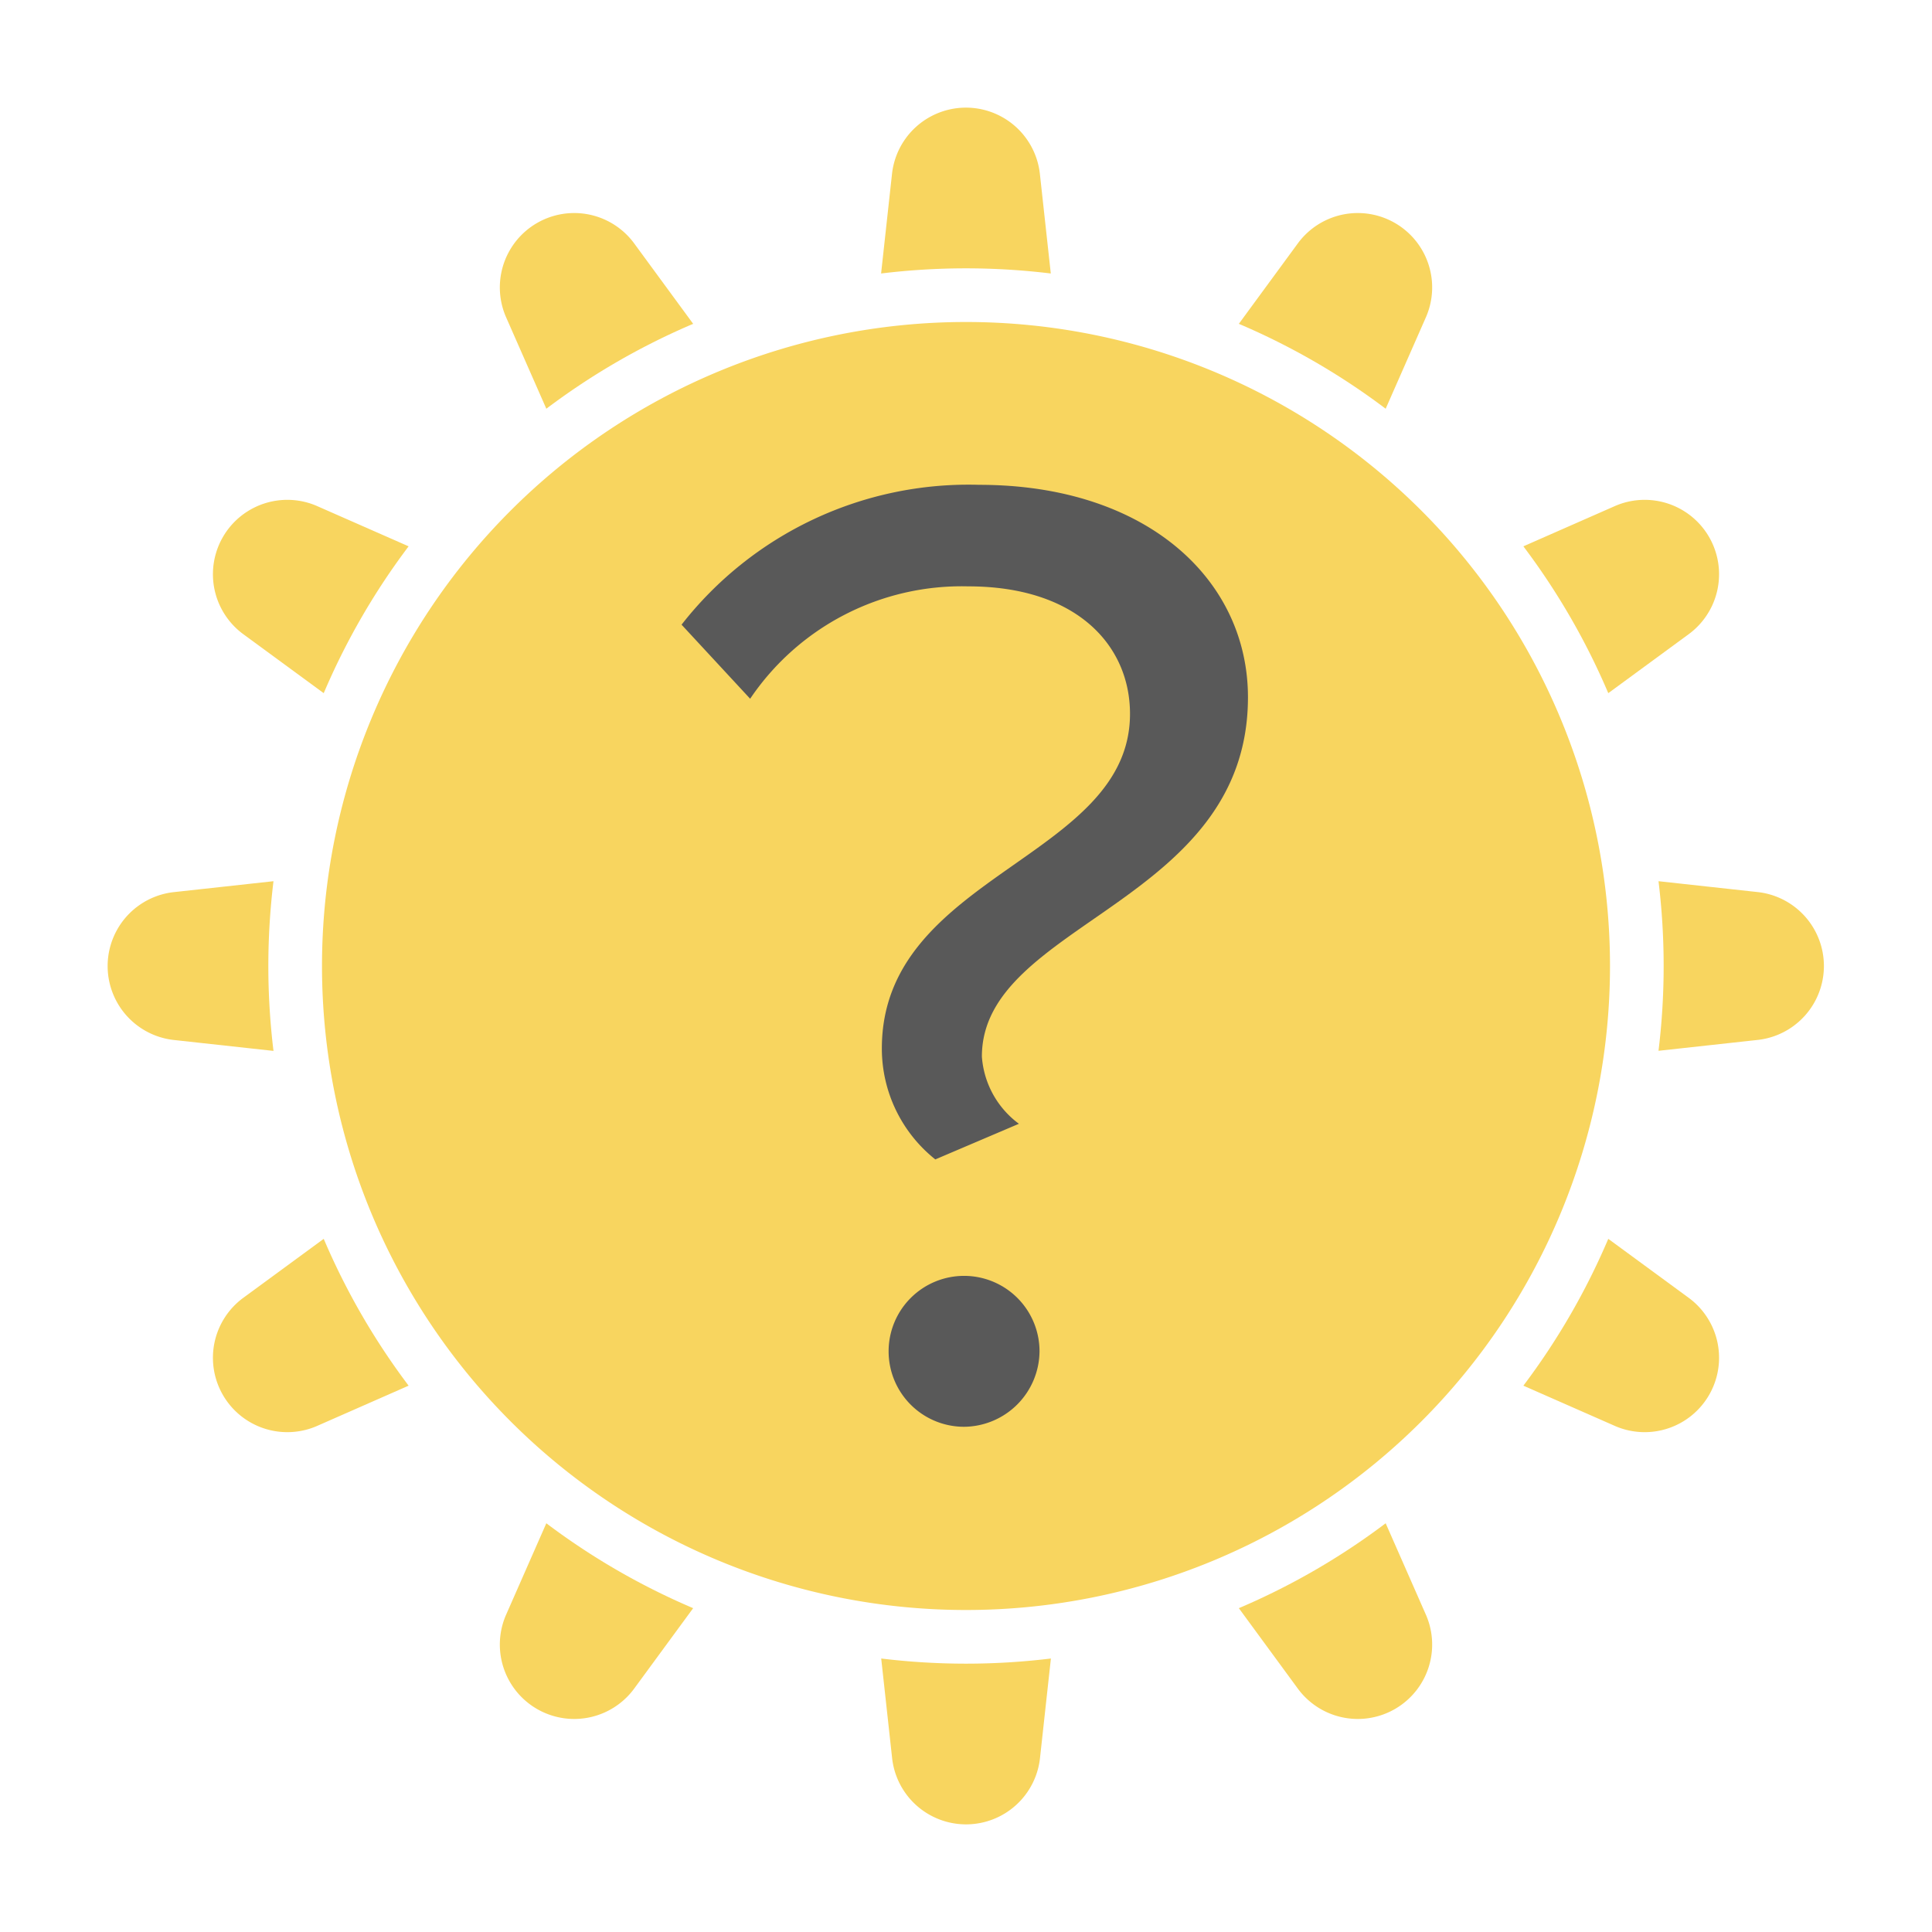 <svg id="Artwork" xmlns="http://www.w3.org/2000/svg" viewBox="0 0 18 18"><defs><style>.cls-1{fill:#f8d55f;}.cls-2{fill:#595959;}</style></defs><title>weather-unknown-day</title><path class="cls-1" d="M9,2.5a6.57,6.57,0,0,1,.79.048l-.102-.931a.693.693,0,0,0-1.377,0l-.102.931A6.57,6.57,0,0,1,9,2.5Z"/><path class="cls-1" d="M5.09,3.808a6.497,6.497,0,0,1,1.368-.791l-.553-.754a.693.693,0,0,0-1.192.688Z"/><path class="cls-1" d="M2.262,5.905l.754.553a6.491,6.491,0,0,1,.791-1.368l-.857-.377A.693.693,0,0,0,2.262,5.905Z"/><path class="cls-1" d="M12.91,3.808l.377-.857a.693.693,0,0,0-1.192-.688l-.553.754A6.491,6.491,0,0,1,12.91,3.808Z"/><path class="cls-1" d="M2.5,9a6.57,6.57,0,0,1,.048-.79l-.931.102a.693.693,0,0,0,0,1.377l.931.102A6.57,6.57,0,0,1,2.5,9Z"/><path class="cls-1" d="M14.984,6.458l.754-.553a.693.693,0,0,0-.688-1.192l-.857.377A6.491,6.491,0,0,1,14.984,6.458Z"/><path class="cls-1" d="M16.383,8.312l-.931-.102a6.541,6.541,0,0,1,0,1.58l.931-.102A.693.693,0,0,0,16.383,8.312Z"/><path class="cls-1" d="M12.91,14.192a6.491,6.491,0,0,1-1.368.791l.553.754a.693.693,0,0,0,1.192-.688Z"/><path class="cls-1" d="M15.738,12.095l-.754-.553a6.497,6.497,0,0,1-.791,1.368l.857.377A.693.693,0,0,0,15.738,12.095Z"/><path class="cls-1" d="M3.016,11.542l-.754.553a.693.693,0,0,0,.688,1.192l.857-.377A6.493,6.493,0,0,1,3.016,11.542Z"/><path class="cls-1" d="M9,15.5a6.57,6.57,0,0,1-.79-.048l.102.931a.693.693,0,0,0,1.377,0l.102-.931A6.57,6.57,0,0,1,9,15.5Z"/><path class="cls-1" d="M5.09,14.192l-.377.857a.693.693,0,0,0,1.192.688l.553-.754A6.493,6.493,0,0,1,5.09,14.192Z"/><path class="cls-1" d="M9,3a6,6,0,1,0,6,6A6,6,0,0,0,9,3Z"/><path class="cls-2" d="M8.982,13.293a.703.703,0,1,1,.703-.703A.709.709,0,0,1,8.982,13.293Zm.166-3.449a.852.852,0,0,0,.345.626l-.779.332a1.32,1.32,0,0,1-.498-1.034c0-1.623,2.312-1.763,2.312-3.117,0-.639-.498-1.188-1.507-1.188A2.378,2.378,0,0,0,6.989,6.51L6.35,5.82A3.392,3.392,0,0,1,9.123,4.517c1.558,0,2.504.881,2.504,1.98C11.626,8.426,9.148,8.592,9.148,9.844Z"/></svg>